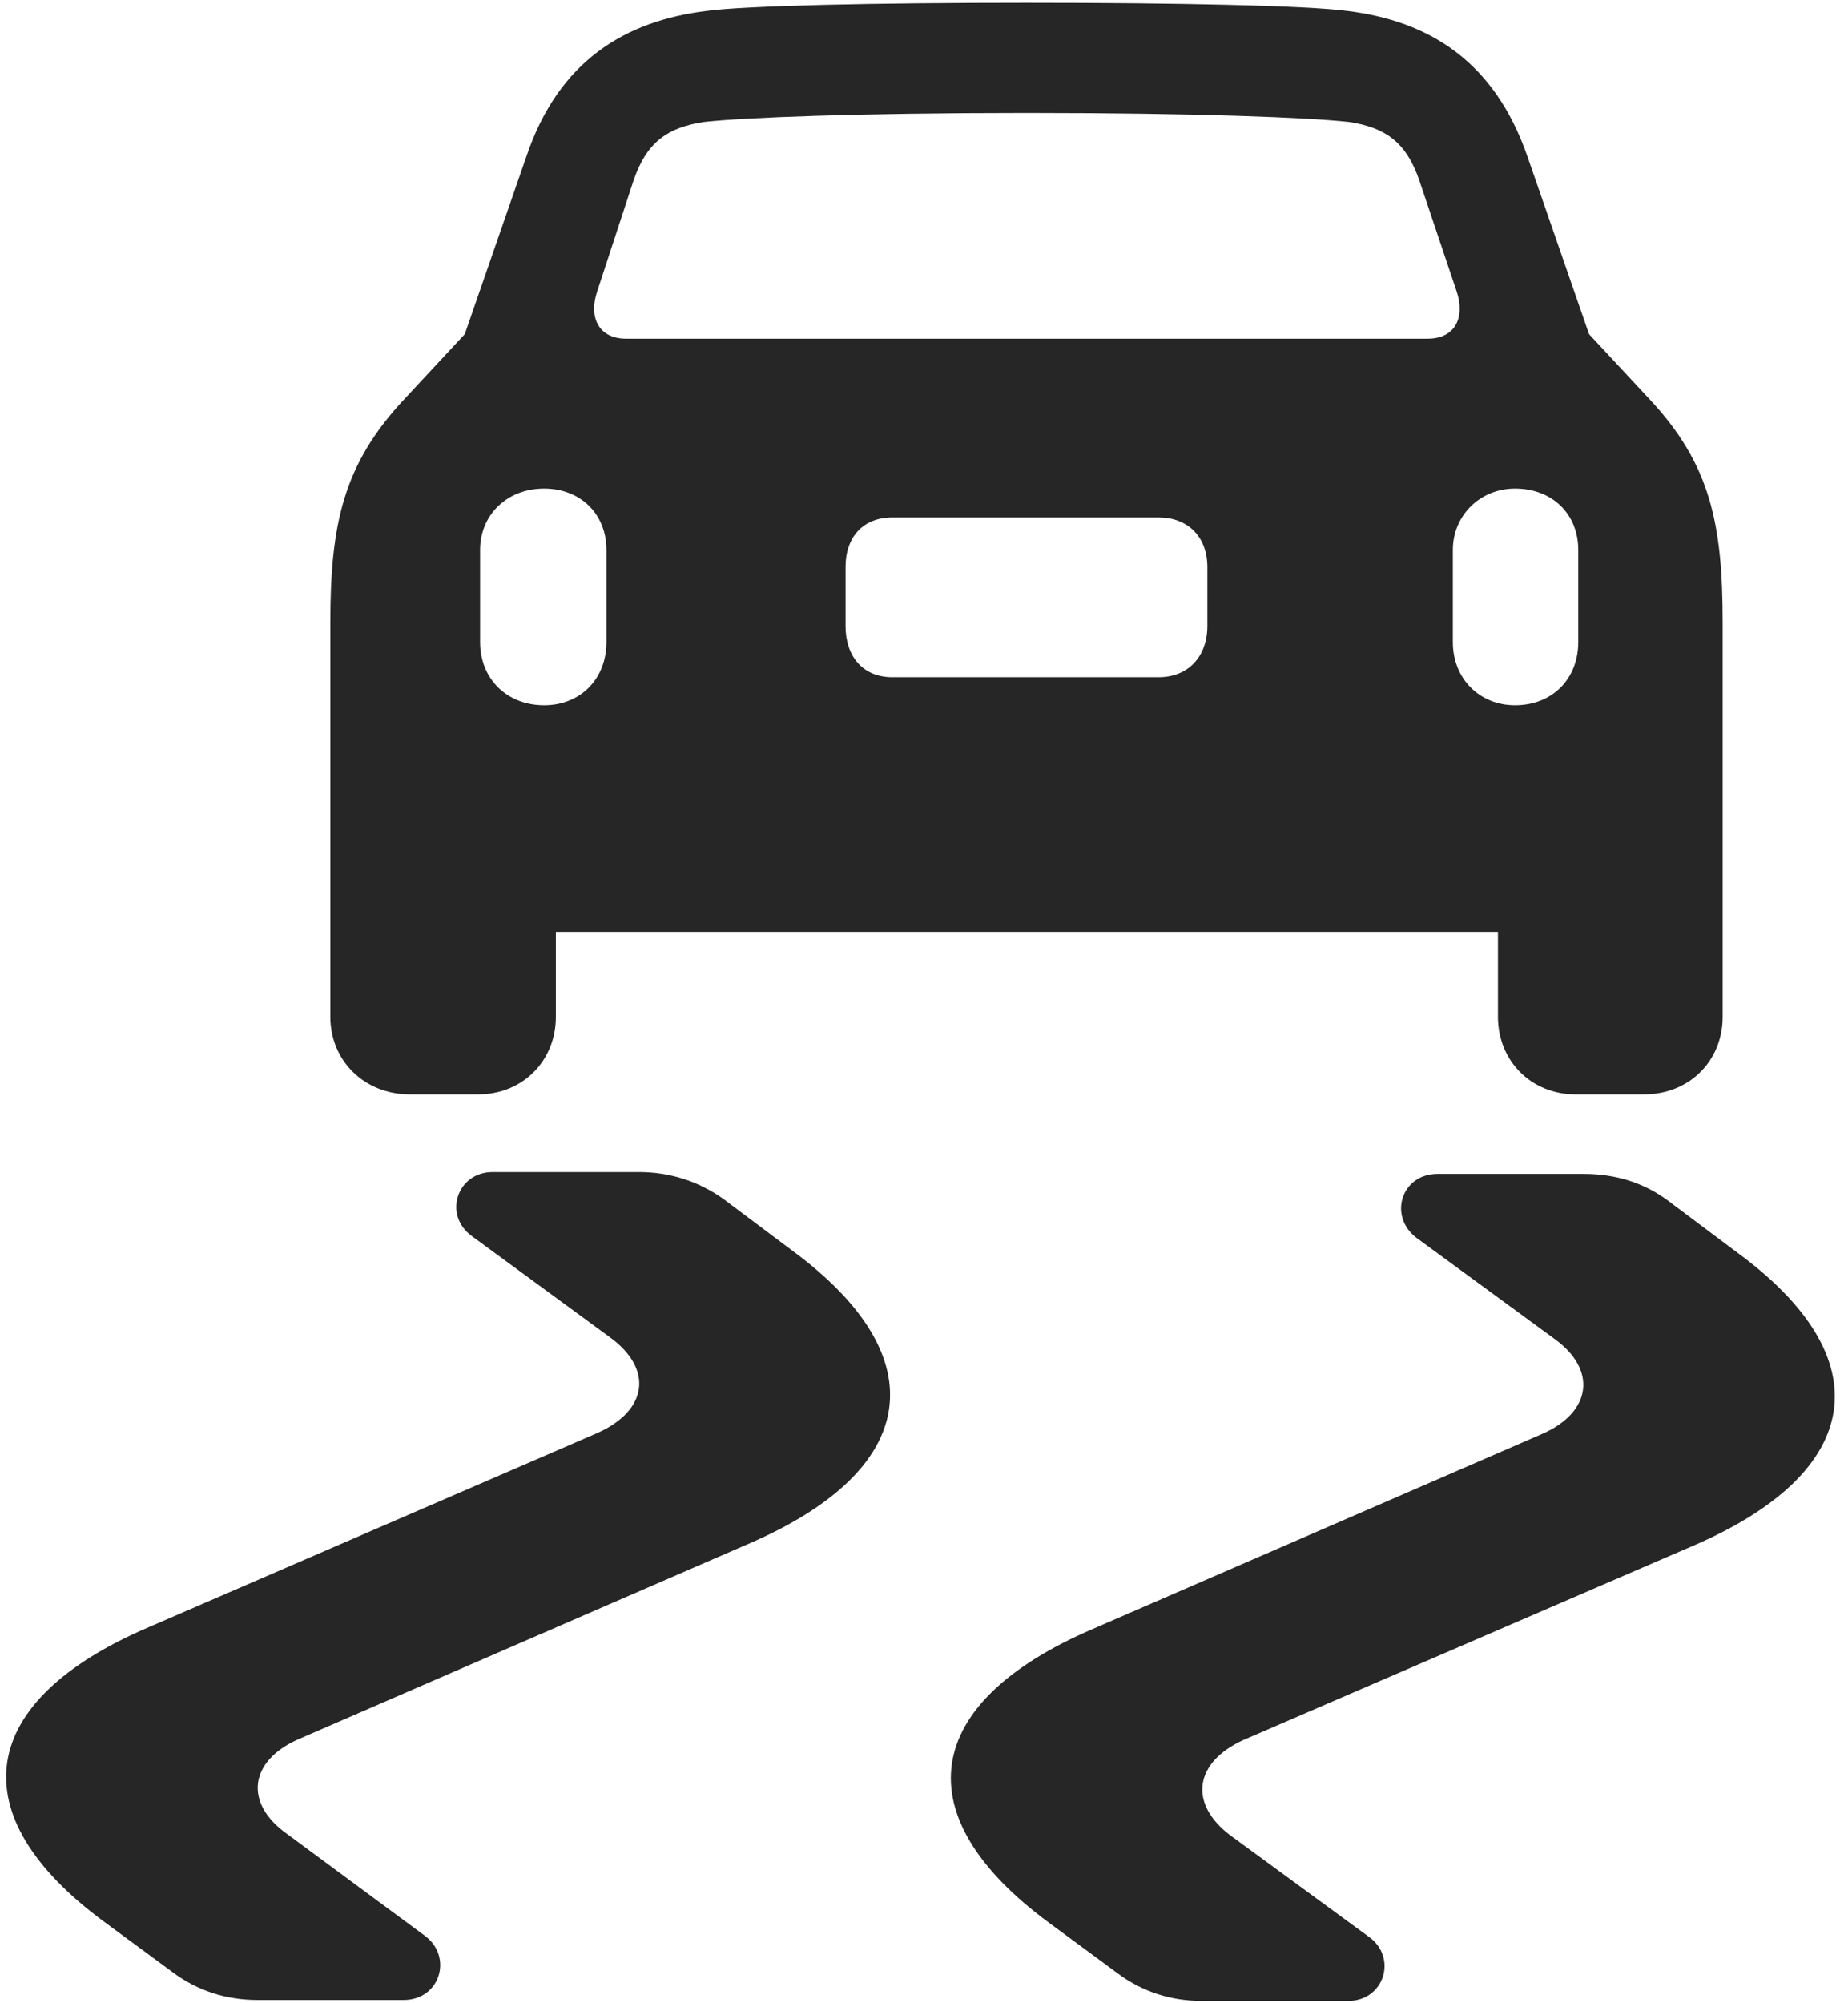 <svg width="24" height="26" viewBox="0 0 24 26" fill="none" xmlns="http://www.w3.org/2000/svg">
<g clip-path="url(#clip0_2207_15295)">
<path d="M4.29 13.197C4.29 13.771 4.735 14.204 5.321 14.204H6.211C6.786 14.204 7.219 13.771 7.219 13.197V12.095H19.454V13.197C19.454 13.771 19.887 14.204 20.461 14.204H21.352C21.938 14.204 22.372 13.771 22.372 13.197V8.087C22.372 6.81 22.219 6.025 21.411 5.169L20.637 4.337L19.84 2.04C19.407 0.786 18.551 0.271 17.497 0.142C16.981 0.072 15.317 0.036 13.336 0.036C11.356 0.036 9.68 0.072 9.176 0.142C8.122 0.271 7.254 0.786 6.833 2.04L6.036 4.337L5.262 5.169C4.454 6.025 4.29 6.81 4.29 8.087V13.197ZM8.133 4.396C7.77 4.396 7.641 4.114 7.758 3.775L8.227 2.345C8.403 1.829 8.684 1.654 9.141 1.583C9.668 1.525 11.145 1.466 13.336 1.466C15.528 1.466 16.993 1.525 17.52 1.583C17.977 1.654 18.258 1.829 18.434 2.345L18.915 3.775C19.032 4.114 18.903 4.396 18.54 4.396H8.133ZM7.067 9.154C6.586 9.154 6.235 8.814 6.235 8.333V7.138C6.235 6.681 6.586 6.341 7.067 6.341C7.536 6.341 7.876 6.669 7.876 7.138V8.333C7.876 8.814 7.536 9.154 7.067 9.154ZM11.59 8.79C11.215 8.79 10.981 8.532 10.981 8.122V7.361C10.981 6.962 11.215 6.716 11.59 6.716H15.047C15.422 6.716 15.68 6.962 15.68 7.361V8.122C15.68 8.532 15.422 8.79 15.047 8.79H11.59ZM19.676 9.154C19.219 9.154 18.868 8.814 18.868 8.333V7.138C18.868 6.693 19.219 6.341 19.676 6.341C20.157 6.341 20.497 6.669 20.497 7.138V8.333C20.497 8.814 20.157 9.154 19.676 9.154ZM10.29 16.232L9.399 15.564C9.071 15.329 8.696 15.212 8.297 15.212H6.399C5.93 15.212 5.754 15.775 6.129 16.044L7.922 17.357C8.485 17.767 8.415 18.306 7.758 18.599L1.934 21.118C-0.316 22.079 -0.527 23.556 1.348 24.939L2.239 25.595C2.567 25.841 2.942 25.958 3.352 25.958H5.239C5.719 25.958 5.883 25.396 5.52 25.126L3.727 23.802C3.165 23.404 3.235 22.853 3.879 22.572L9.715 20.04C11.954 19.079 12.165 17.614 10.29 16.232ZM22.559 16.255L21.668 15.587C21.34 15.341 20.965 15.236 20.567 15.236H18.668C18.2 15.236 18.024 15.786 18.399 16.068L20.192 17.38C20.743 17.779 20.672 18.329 20.028 18.611L14.192 21.142C11.954 22.103 11.743 23.568 13.618 24.951L14.508 25.607C14.836 25.853 15.211 25.97 15.61 25.97H17.508C17.977 25.97 18.153 25.407 17.778 25.138L15.985 23.826C15.434 23.415 15.504 22.876 16.149 22.583L21.985 20.064C24.223 19.103 24.434 17.626 22.559 16.255Z" fill="black" fill-opacity="0.85"/>
</g>
<defs>
<clipPath id="clip0_2207_15295">
<rect width="23.749" height="25.934" fill="white" transform="translate(0.08 0.036)"/>
</clipPath>
</defs>
</svg>
